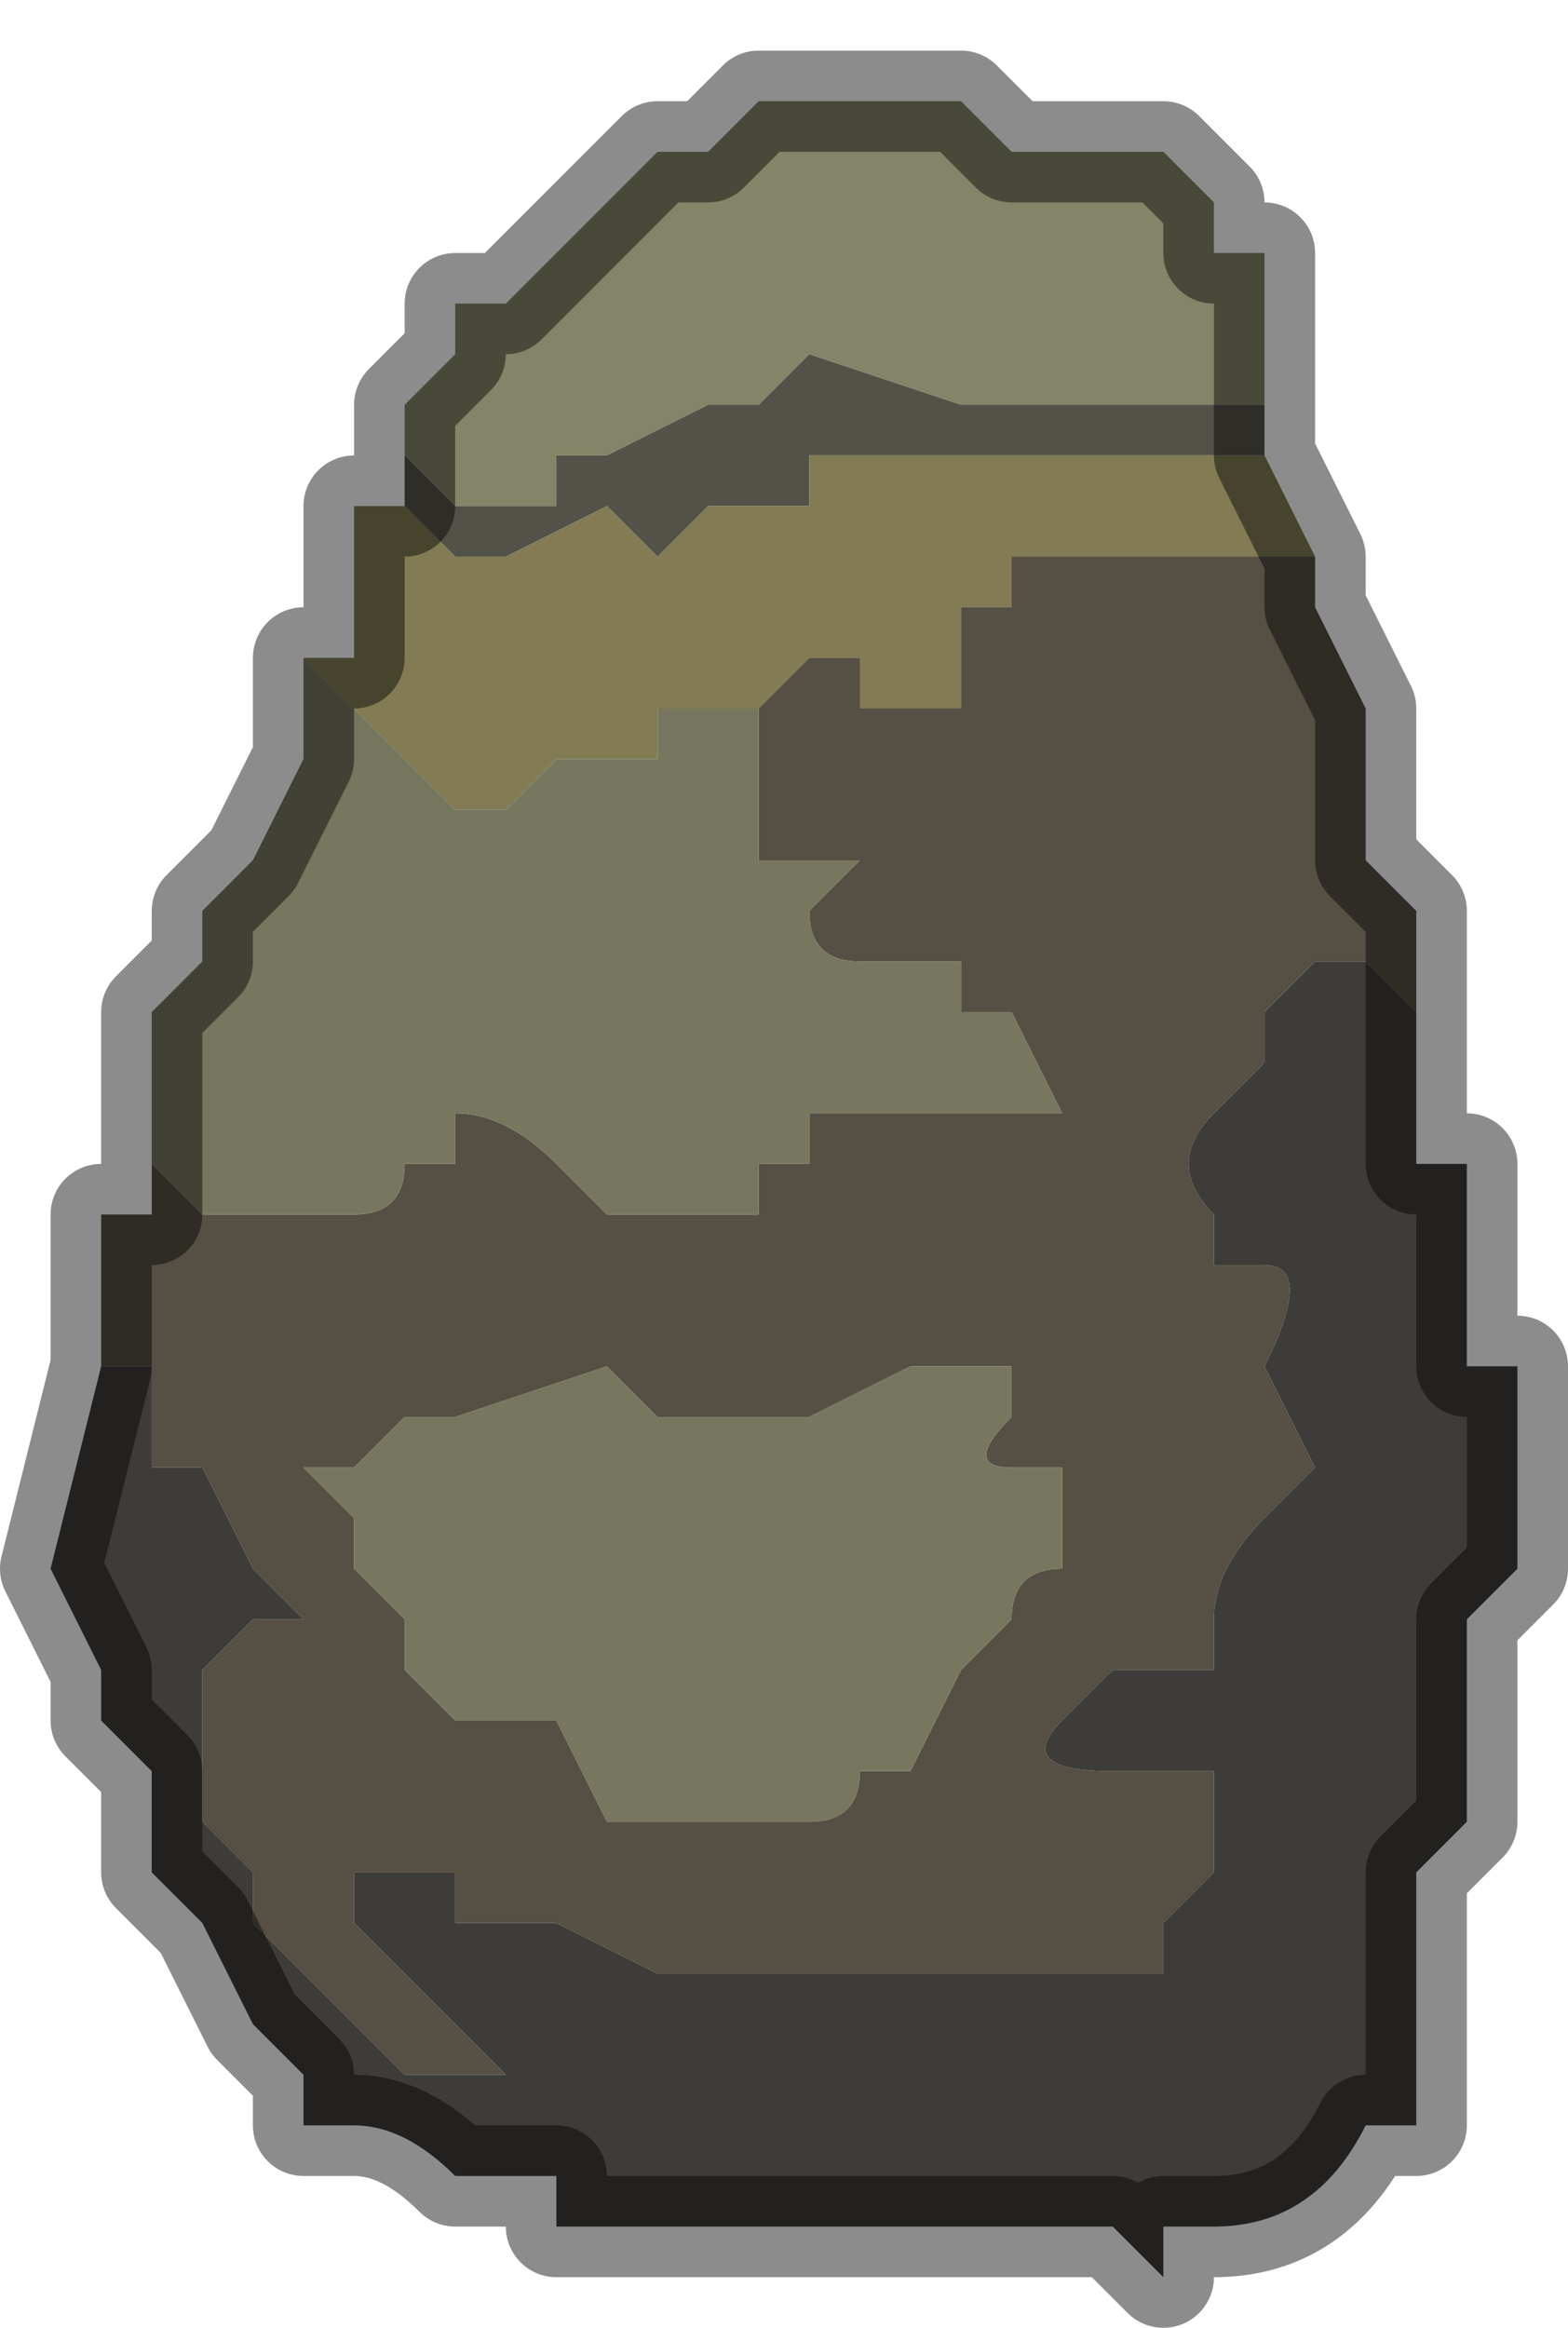 <?xml version="1.0" encoding="UTF-8" standalone="no"?>
<svg xmlns:xlink="http://www.w3.org/1999/xlink" height="2.3px" width="1.55px" xmlns="http://www.w3.org/2000/svg">
  <g transform="matrix(1.0, 0.0, 0.0, 1.0, 0.75, 1.2)">
    <path d="M0.5 -0.8 L0.5 -0.8 0.45 -0.8 0.3 -0.8 0.3 -0.8 0.2 -0.8 0.05 -0.85 0.0 -0.8 -0.05 -0.8 -0.05 -0.8 -0.15 -0.75 -0.2 -0.75 -0.2 -0.7 -0.3 -0.7 -0.3 -0.7 -0.35 -0.75 Q-0.35 -0.75 -0.35 -0.8 L-0.3 -0.85 -0.3 -0.9 -0.25 -0.9 -0.15 -1.0 -0.1 -1.05 -0.05 -1.05 0.0 -1.1 0.05 -1.1 0.1 -1.1 0.1 -1.1 0.2 -1.1 0.25 -1.05 0.35 -1.05 0.4 -1.05 0.45 -1.0 0.45 -0.95 0.5 -0.95 0.5 -0.9 0.5 -0.8" fill="#848568" fill-rule="evenodd" stroke="none"/>
    <path d="M0.5 -0.75 L0.5 -0.75 0.25 -0.75 0.25 -0.75 0.2 -0.75 0.15 -0.75 0.1 -0.75 0.05 -0.75 0.05 -0.7 -0.05 -0.7 -0.05 -0.7 -0.1 -0.65 -0.1 -0.65 -0.15 -0.7 -0.15 -0.7 -0.25 -0.65 -0.25 -0.65 -0.3 -0.65 -0.35 -0.7 -0.35 -0.7 -0.4 -0.7 -0.35 -0.7 -0.35 -0.75 -0.3 -0.7 -0.3 -0.7 -0.2 -0.7 -0.2 -0.75 -0.15 -0.75 -0.05 -0.8 -0.05 -0.8 0.0 -0.8 0.05 -0.85 0.2 -0.8 0.3 -0.8 0.3 -0.8 0.45 -0.8 0.5 -0.8 0.5 -0.8 0.5 -0.75" fill="#535248" fill-rule="evenodd" stroke="none"/>
    <path d="M0.55 -0.65 L0.5 -0.65 0.45 -0.65 0.4 -0.65 0.3 -0.65 0.25 -0.65 0.25 -0.6 0.2 -0.6 0.2 -0.55 0.2 -0.5 0.15 -0.5 0.15 -0.5 0.1 -0.5 0.1 -0.55 0.05 -0.55 0.0 -0.5 -0.05 -0.5 -0.05 -0.5 Q-0.05 -0.5 -0.1 -0.5 L-0.1 -0.45 -0.15 -0.45 -0.15 -0.45 -0.2 -0.45 -0.25 -0.4 -0.3 -0.4 -0.3 -0.4 -0.35 -0.45 -0.4 -0.5 -0.4 -0.5 -0.45 -0.55 -0.4 -0.55 -0.4 -0.7 -0.35 -0.7 -0.35 -0.7 -0.3 -0.65 -0.25 -0.65 -0.25 -0.65 -0.15 -0.7 -0.15 -0.7 -0.1 -0.65 -0.1 -0.65 -0.05 -0.7 -0.05 -0.7 0.05 -0.7 0.05 -0.75 0.1 -0.75 0.15 -0.75 0.2 -0.75 0.25 -0.75 0.25 -0.75 0.5 -0.75 0.5 -0.75 0.5 -0.75 0.55 -0.65" fill="#827b53" fill-rule="evenodd" stroke="none"/>
    <path d="M0.55 -0.65 L0.55 -0.65 0.55 -0.6 0.6 -0.5 0.6 -0.45 0.6 -0.35 0.65 -0.3 0.65 -0.25 0.65 -0.2 0.6 -0.25 0.55 -0.25 0.55 -0.25 0.5 -0.2 0.5 -0.15 0.45 -0.1 0.45 -0.1 Q0.4 -0.05 0.45 0.0 L0.45 0.05 0.5 0.05 Q0.55 0.05 0.5 0.15 L0.55 0.25 0.5 0.3 Q0.45 0.35 0.45 0.4 L0.45 0.45 0.4 0.45 0.35 0.45 0.3 0.5 Q0.25 0.55 0.35 0.55 L0.4 0.55 0.45 0.55 0.45 0.65 0.4 0.7 0.4 0.75 0.3 0.75 0.25 0.75 0.2 0.75 0.1 0.75 0.05 0.75 0.0 0.75 -0.05 0.75 -0.1 0.75 -0.2 0.7 -0.3 0.7 -0.3 0.65 -0.35 0.65 -0.35 0.65 -0.4 0.65 -0.4 0.7 -0.35 0.75 -0.3 0.8 -0.25 0.85 -0.3 0.85 -0.3 0.85 -0.35 0.85 -0.35 0.85 -0.45 0.75 -0.5 0.7 -0.5 0.7 -0.5 0.65 -0.55 0.6 -0.55 0.6 -0.55 0.45 -0.5 0.4 -0.45 0.4 -0.45 0.4 -0.5 0.35 -0.5 0.35 -0.55 0.25 -0.6 0.25 -0.6 0.15 Q-0.6 0.15 -0.65 0.15 L-0.65 0.1 -0.65 0.05 -0.65 0.0 -0.6 0.0 -0.6 -0.05 -0.6 -0.05 -0.55 0.0 -0.55 0.0 -0.45 0.0 -0.45 0.0 -0.4 0.0 Q-0.35 0.0 -0.35 -0.05 L-0.3 -0.05 -0.3 -0.1 Q-0.25 -0.1 -0.2 -0.05 L-0.15 0.0 -0.1 0.0 -0.1 0.0 -0.05 0.0 -0.05 0.0 0.0 0.0 0.0 -0.05 0.05 -0.05 0.05 -0.1 0.2 -0.1 0.2 -0.1 0.25 -0.1 0.3 -0.1 0.25 -0.2 0.2 -0.2 0.2 -0.25 0.15 -0.25 0.1 -0.25 0.1 -0.25 Q0.05 -0.25 0.05 -0.3 L0.05 -0.3 0.1 -0.35 0.0 -0.35 0.0 -0.45 0.0 -0.5 0.05 -0.55 0.1 -0.55 0.1 -0.5 0.15 -0.5 0.15 -0.5 0.2 -0.5 0.2 -0.55 0.2 -0.6 0.25 -0.6 0.25 -0.65 0.3 -0.65 0.4 -0.65 0.45 -0.65 0.5 -0.65 0.55 -0.65 M0.25 0.25 Q0.2 0.25 0.25 0.2 L0.25 0.15 0.15 0.15 0.05 0.2 -0.1 0.2 -0.15 0.15 -0.3 0.2 -0.35 0.2 -0.4 0.25 -0.45 0.25 -0.45 0.25 Q-0.45 0.25 -0.4 0.3 L-0.4 0.35 -0.35 0.4 -0.35 0.45 -0.3 0.5 -0.3 0.5 -0.2 0.5 -0.2 0.5 -0.15 0.6 -0.15 0.6 0.05 0.6 Q0.1 0.6 0.1 0.55 L0.15 0.55 0.2 0.45 0.25 0.4 Q0.25 0.35 0.3 0.35 L0.3 0.25 0.25 0.25" fill="#564f43" fill-rule="evenodd" stroke="none"/>
    <path d="M0.0 -0.5 L0.0 -0.45 0.0 -0.35 0.1 -0.35 0.05 -0.3 0.05 -0.3 Q0.05 -0.25 0.1 -0.25 L0.1 -0.25 0.15 -0.25 0.2 -0.25 0.2 -0.2 0.25 -0.2 0.3 -0.1 0.25 -0.1 0.2 -0.1 0.2 -0.1 0.05 -0.1 0.05 -0.05 0.0 -0.05 0.0 0.0 -0.05 0.0 -0.05 0.0 -0.1 0.0 -0.1 0.0 -0.15 0.0 -0.2 -0.05 Q-0.25 -0.1 -0.3 -0.1 L-0.3 -0.05 -0.35 -0.05 Q-0.35 0.0 -0.4 0.0 L-0.45 0.0 -0.45 0.0 -0.55 0.0 -0.55 0.0 -0.6 -0.05 -0.6 -0.05 -0.6 -0.1 -0.6 -0.2 -0.55 -0.25 -0.55 -0.3 -0.5 -0.35 -0.45 -0.45 -0.45 -0.45 -0.45 -0.55 -0.4 -0.5 -0.4 -0.5 -0.35 -0.45 -0.3 -0.4 -0.3 -0.4 -0.25 -0.4 -0.2 -0.45 -0.15 -0.45 -0.15 -0.45 -0.1 -0.45 -0.1 -0.5 Q-0.05 -0.5 -0.05 -0.5 L-0.05 -0.5 0.0 -0.5 M0.25 0.25 L0.3 0.25 0.3 0.35 Q0.25 0.35 0.25 0.4 L0.2 0.45 0.15 0.55 0.1 0.55 Q0.1 0.6 0.05 0.6 L-0.15 0.6 -0.15 0.6 -0.2 0.5 -0.2 0.5 -0.3 0.5 -0.3 0.5 -0.35 0.45 -0.35 0.4 -0.4 0.35 -0.4 0.3 Q-0.45 0.25 -0.45 0.25 L-0.45 0.25 -0.4 0.25 -0.35 0.2 -0.3 0.2 -0.15 0.15 -0.1 0.2 0.05 0.2 0.15 0.15 0.25 0.15 0.25 0.2 Q0.2 0.25 0.25 0.25" fill="#777760" fill-rule="evenodd" stroke="none"/>
    <path d="M-0.65 0.1 L-0.65 0.15 Q-0.6 0.15 -0.6 0.15 L-0.6 0.25 -0.55 0.25 -0.5 0.35 -0.5 0.35 -0.45 0.4 -0.45 0.4 -0.5 0.4 -0.55 0.45 -0.55 0.6 -0.55 0.6 -0.5 0.65 -0.5 0.7 -0.5 0.7 -0.45 0.75 -0.35 0.85 -0.35 0.85 -0.3 0.85 -0.3 0.85 -0.25 0.85 -0.3 0.8 -0.35 0.75 -0.4 0.7 -0.4 0.65 -0.35 0.65 -0.35 0.65 -0.3 0.65 -0.3 0.7 -0.2 0.7 -0.1 0.75 -0.05 0.75 0.0 0.75 0.05 0.75 0.1 0.75 0.2 0.75 0.25 0.75 0.3 0.75 0.4 0.75 0.4 0.7 0.45 0.65 0.45 0.55 0.4 0.55 0.35 0.55 Q0.25 0.55 0.3 0.5 L0.35 0.45 0.4 0.45 0.45 0.45 0.45 0.4 Q0.45 0.35 0.5 0.3 L0.55 0.25 0.5 0.15 Q0.55 0.05 0.5 0.05 L0.45 0.05 0.45 0.0 Q0.4 -0.05 0.45 -0.1 L0.45 -0.1 0.5 -0.15 0.5 -0.2 0.55 -0.25 0.55 -0.25 0.6 -0.25 0.65 -0.2 0.65 -0.05 0.7 -0.05 0.7 0.05 0.7 0.15 0.75 0.15 0.75 0.35 0.7 0.4 0.7 0.55 0.7 0.6 0.65 0.65 0.65 0.9 0.6 0.9 Q0.55 1.0 0.45 1.0 L0.4 1.0 0.4 1.05 0.35 1.0 0.3 1.0 0.1 1.0 0.05 1.0 0.0 1.0 -0.1 1.0 -0.15 1.0 -0.2 1.0 -0.2 0.95 -0.25 0.95 -0.25 0.95 -0.3 0.95 Q-0.35 0.9 -0.4 0.9 L-0.45 0.9 -0.45 0.85 -0.5 0.8 -0.5 0.8 -0.55 0.7 -0.55 0.7 -0.6 0.65 -0.6 0.6 -0.6 0.55 -0.65 0.5 -0.65 0.45 -0.7 0.35 -0.65 0.15 -0.65 0.1" fill="#3e3c38" fill-rule="evenodd" stroke="none"/>
    <path d="M0.65 -0.2 L0.65 -0.25 0.65 -0.3 0.6 -0.35 0.6 -0.45 0.6 -0.5 0.55 -0.6 0.55 -0.65 0.55 -0.65 0.5 -0.75 0.5 -0.75 0.5 -0.8 0.5 -0.9 0.5 -0.95 0.45 -0.95 0.45 -1.0 0.4 -1.05 0.35 -1.05 0.25 -1.05 0.2 -1.1 0.1 -1.1 0.1 -1.1 0.05 -1.1 0.0 -1.1 -0.05 -1.05 -0.1 -1.05 -0.15 -1.0 -0.25 -0.9 -0.3 -0.9 -0.3 -0.85 -0.35 -0.8 Q-0.35 -0.75 -0.35 -0.75 L-0.35 -0.7 -0.4 -0.7 -0.4 -0.55 -0.45 -0.55 -0.45 -0.45 -0.45 -0.45 -0.5 -0.35 -0.55 -0.3 -0.55 -0.25 -0.6 -0.2 -0.6 -0.1 -0.6 -0.05 -0.6 0.0 -0.65 0.0 -0.65 0.05 -0.65 0.1 -0.65 0.15 -0.7 0.35 -0.65 0.45 -0.65 0.5 -0.6 0.55 -0.6 0.6 -0.6 0.65 -0.55 0.7 -0.55 0.7 -0.5 0.8 -0.5 0.8 -0.45 0.85 -0.45 0.9 -0.4 0.9 Q-0.35 0.9 -0.3 0.95 L-0.25 0.95 -0.25 0.95 -0.2 0.95 -0.2 1.0 -0.15 1.0 -0.1 1.0 0.0 1.0 0.05 1.0 0.1 1.0 0.3 1.0 0.35 1.0 0.4 1.05 0.4 1.0 0.45 1.0 Q0.55 1.0 0.6 0.9 L0.65 0.9 0.65 0.65 0.7 0.6 0.7 0.55 0.7 0.4 0.75 0.35 0.75 0.15 0.7 0.15 0.7 0.05 0.7 -0.05 0.65 -0.05 0.65 -0.2 Z" fill="none" stroke="#000000" stroke-linecap="round" stroke-linejoin="round" stroke-opacity="0.451" stroke-width="0.1"/>
  </g>
</svg>
